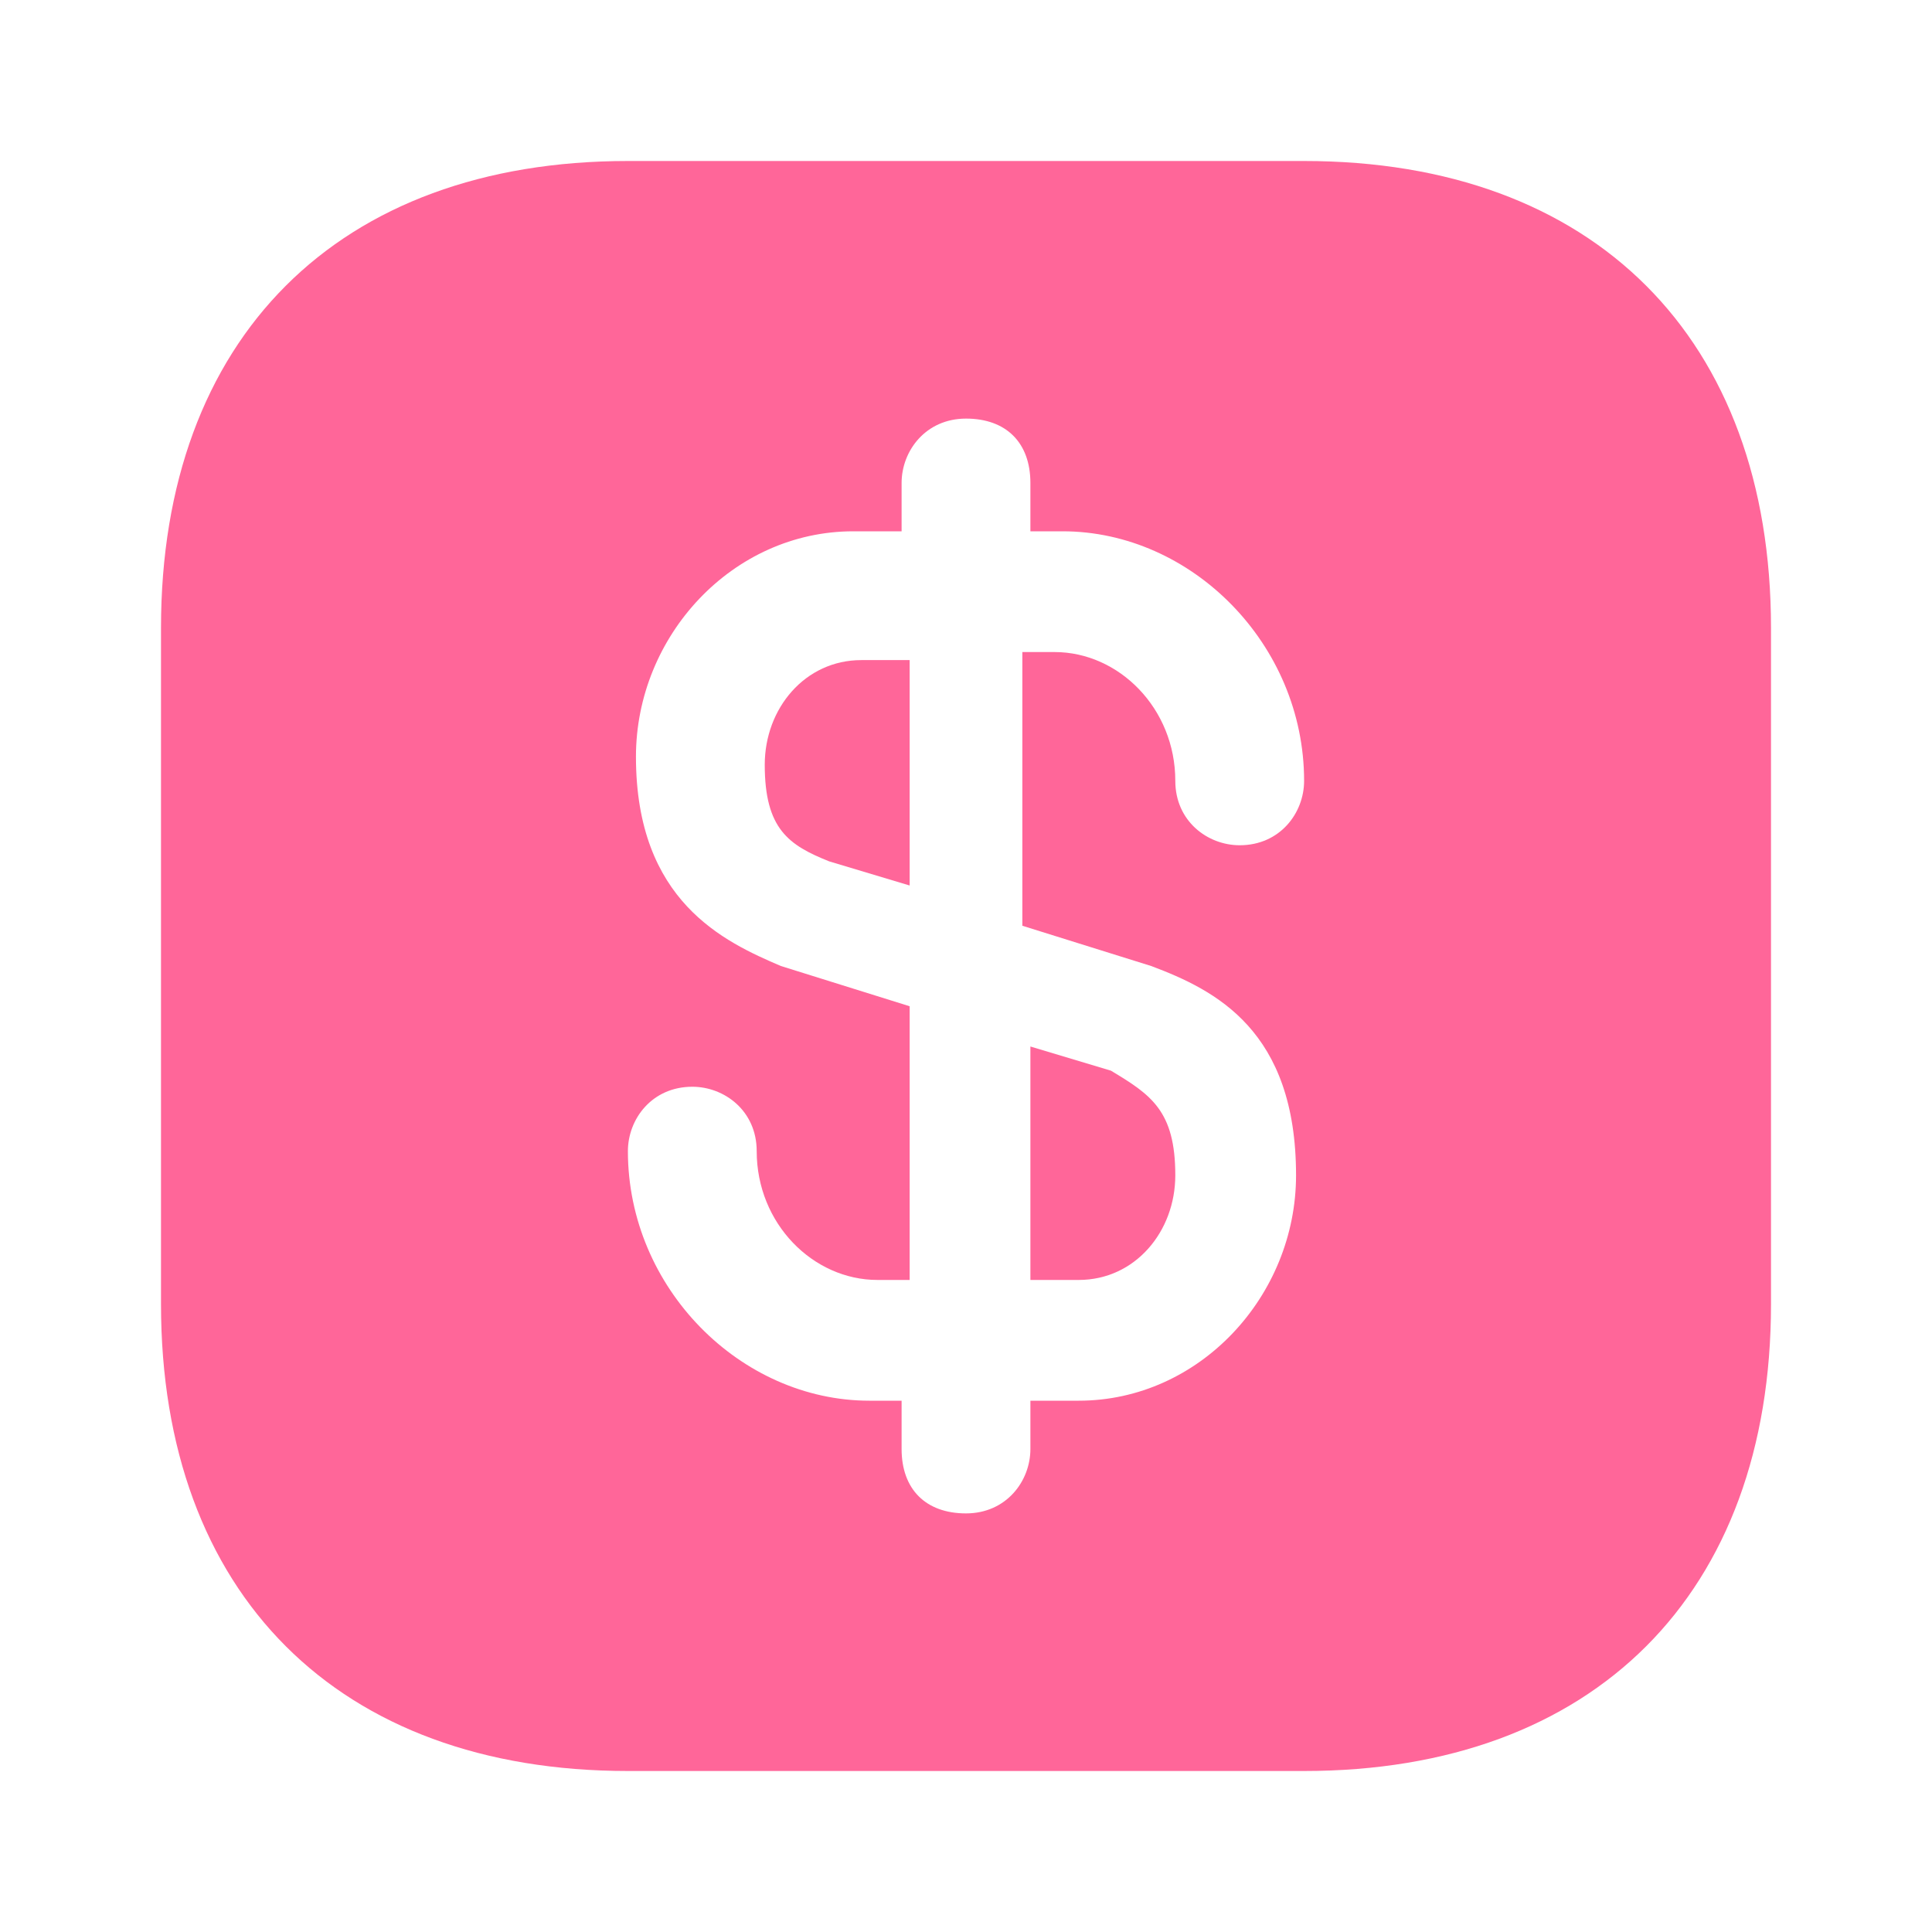 <svg xmlns="http://www.w3.org/2000/svg" version="1.1" xmlns:xlink="http://www.w3.org/1999/xlink" width="512" height="512" x="0" y="0" viewBox="0 0 24 24" style="enable-background:new 0 0 512 512" xml:space="preserve" class=""><g><path d="M11.3 8.1V11l-1-.3c-.5-.2-.8-.4-.8-1.2 0-.7.5-1.3 1.2-1.3h.6zM14.6 14.6c0 .7-.5 1.3-1.2 1.3h-.6V13l1 .3c.5.3.8.5.8 1.3z" fill="#ff6699" opacity="1" data-original="#000000"></path><path d="M16.2 2H7.8C4.2 2 2 4.2 2 7.8v8.4C2 19.8 4.2 22 7.8 22h8.4c3.6 0 5.8-2.2 5.8-5.8V7.8C22 4.2 19.8 2 16.2 2zm-1.9 10c.8.3 1.8.8 1.8 2.6 0 1.5-1.2 2.8-2.7 2.8h-.6v.6c0 .4-.3.8-.8.8s-.8-.3-.8-.8v-.6h-.4c-1.6 0-3-1.4-3-3.1 0-.4.3-.8.8-.8.4 0 .8.3.8.8 0 .9.7 1.6 1.5 1.6h.4v-3.4L9.7 12c-.7-.3-1.8-.8-1.8-2.6 0-1.5 1.2-2.8 2.7-2.8h.6V6c0-.4.3-.8.8-.8s.8.3.8.8v.6h.4c1.6 0 3 1.4 3 3.1 0 .4-.3.8-.8.8-.4 0-.8-.3-.8-.8 0-.9-.7-1.6-1.5-1.6h-.4v3.4z" fill="#ff6699" opacity="1" data-original="#000000"></path></g></svg>